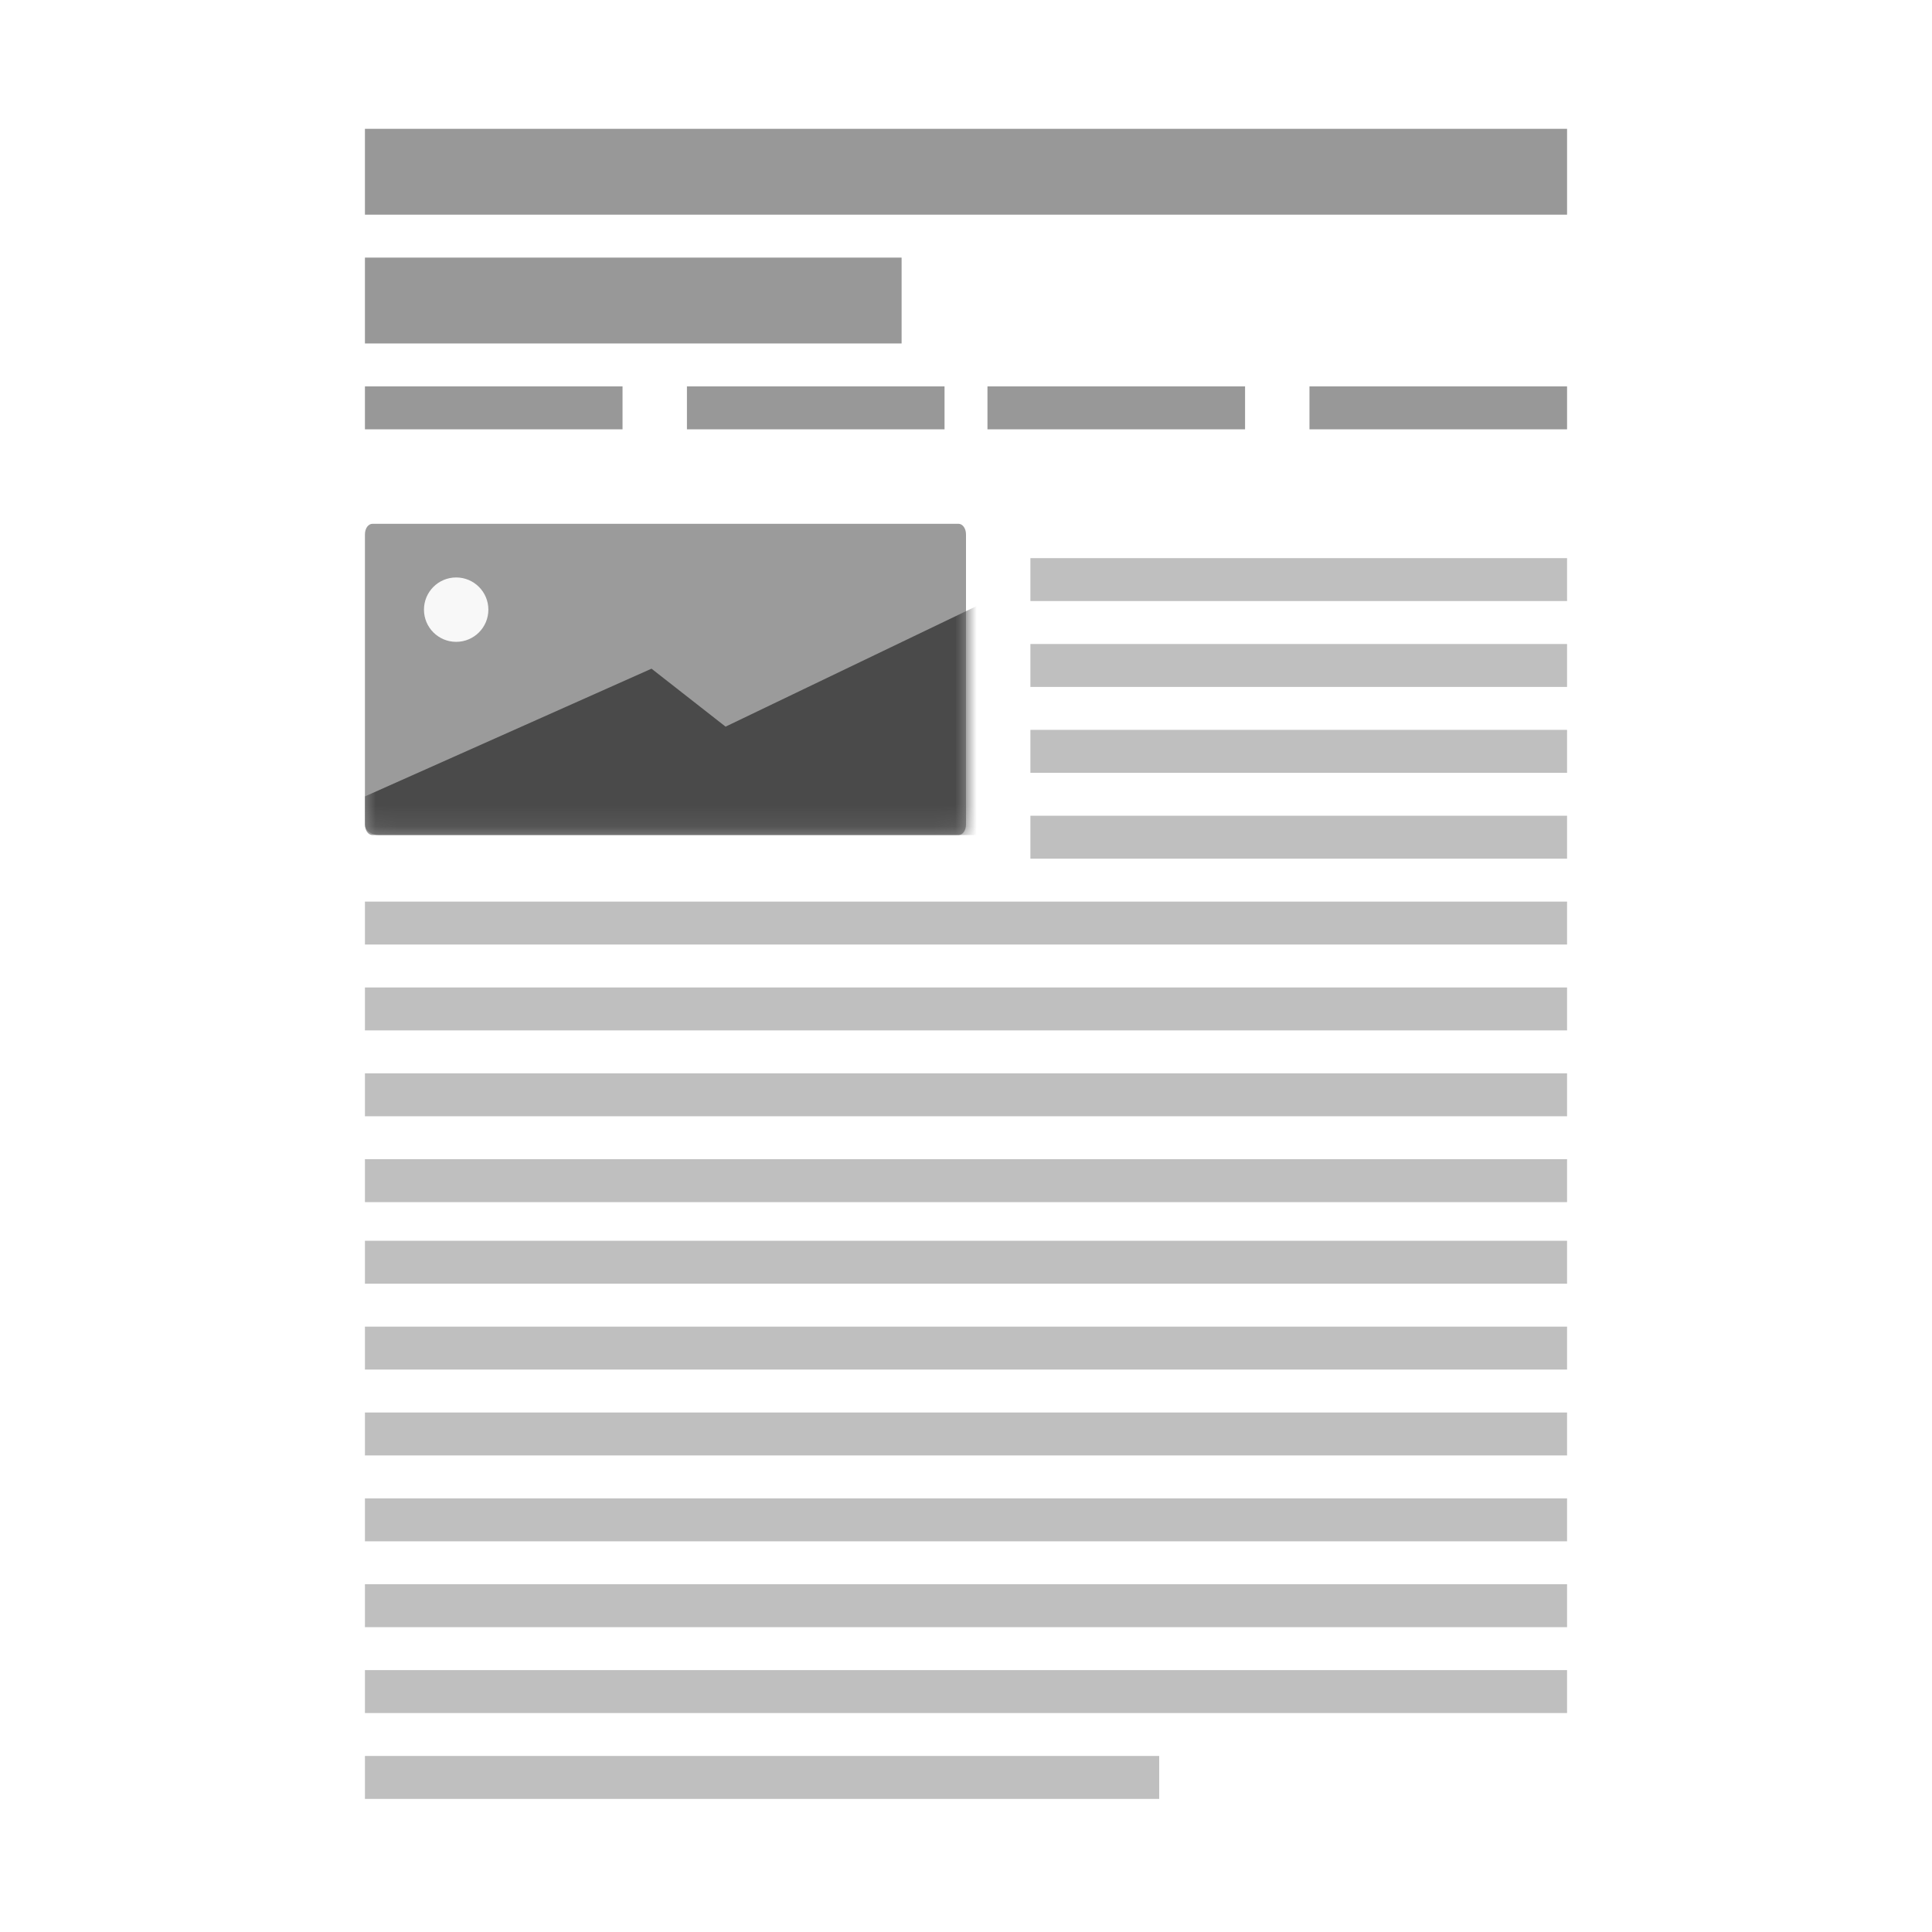 <?xml version="1.0" encoding="UTF-8"?>
<svg width="90px" height="90px" viewBox="0 0 90 90" version="1.1" xmlns="http://www.w3.org/2000/svg" xmlns:xlink="http://www.w3.org/1999/xlink">
    <!-- Generator: Sketch 54.1 (76490) - https://sketchapp.com -->
    <title>1c</title>
    <desc>Created with Sketch.</desc>
    <defs>
        <path d="M27.645,14.9 L0.355,14.9 C0.164,14.9 0,14.7 0,14.4 L0,0.9 C0,0.6 0.164,0.4 0.355,0.4 L27.645,0.4 C27.836,0.4 28,0.6 28,0.9 L28,14.4 C28,14.7 27.836,14.9 27.645,14.9 Z" id="path-1"></path>
    </defs>
    <g id="WP-Customizer" stroke="none" stroke-width="1" fill="none" fill-rule="evenodd">
        <g id="Layout" transform="translate(-194, -128)">
            <g id="1c" transform="translate(194, 128)">
                <rect id="Rectangle" fill="#FFFFFF" x="0" y="0" width="90" height="90"></rect>
                <g id="Content" transform="translate(17, 6)">
                    <rect id="Rectangle" fill="#BFBFBF" fill-rule="nonzero" x="0" y="51.8" width="56" height="2"></rect>
                    <rect id="Rectangle-Copy-41" fill="#BFBFBF" fill-rule="nonzero" x="0" y="48" width="56" height="2"></rect>
                    <rect id="Rectangle-Copy-42" fill="#BFBFBF" fill-rule="nonzero" x="0" y="44" width="56" height="2"></rect>
                    <rect id="Rectangle-Copy-43" fill="#BFBFBF" fill-rule="nonzero" x="0" y="40" width="56" height="2"></rect>
                    <rect id="Rectangle-Copy-44" fill="#BFBFBF" fill-rule="nonzero" x="0" y="36" width="56" height="2"></rect>
                    <rect id="Rectangle-Copy-45" fill="#BFBFBF" fill-rule="nonzero" x="31" y="32" width="25" height="2"></rect>
                    <rect id="Rectangle-Copy-46" fill="#BFBFBF" fill-rule="nonzero" x="31" y="28" width="25" height="2"></rect>
                    <rect id="Rectangle-Copy-47" fill="#BFBFBF" fill-rule="nonzero" x="31" y="24" width="25" height="2"></rect>
                    <rect id="Rectangle-Copy-48" fill="#BFBFBF" fill-rule="nonzero" x="31" y="20" width="25" height="2"></rect>
                    <rect id="Rectangle" fill="#BFBFBF" fill-rule="nonzero" x="0" y="55.8" width="56" height="2"></rect>
                    <rect id="Rectangle" fill="#BFBFBF" fill-rule="nonzero" x="0" y="59.8" width="56" height="2"></rect>
                    <rect id="Rectangle" fill="#BFBFBF" fill-rule="nonzero" x="0" y="63.8" width="56" height="2"></rect>
                    <rect id="Rectangle" fill="#BFBFBF" fill-rule="nonzero" x="0" y="67.8" width="56" height="2"></rect>
                    <rect id="Rectangle" fill="#BFBFBF" fill-rule="nonzero" x="0" y="71.8" width="56" height="2"></rect>
                    <rect id="Rectangle" fill="#BFBFBF" fill-rule="nonzero" x="0" y="75.8" width="37" height="2"></rect>
                    <g id="Group" fill="#989898" fill-rule="nonzero">
                        <rect id="Rectangle" x="0" y="0" width="56" height="4"></rect>
                        <rect id="Rectangle" x="0" y="6" width="25" height="4"></rect>
                    </g>
                    <g id="Group" transform="translate(0, 18)">
                        <mask id="mask-2" fill="white">
                            <use xlink:href="#path-1"></use>
                        </mask>
                        <use id="Path" fill="#9B9B9B" fill-rule="nonzero" xlink:href="#path-1"></use>
                        <path d="M16.8,9.85 L13.35,7.15 L0,13.1 L0,14.4 C0,14.7 0.3,14.9 0.65,14.9 L31.35,14.9 C31.7,14.9 32,14.7 32,14.4 L32,2.55 L16.8,9.85 Z" id="Path" fill="#4A4A4A" fill-rule="nonzero" mask="url(#mask-2)"></path>
                        <circle id="Oval" fill="#F8F8F8" fill-rule="nonzero" mask="url(#mask-2)" cx="4.25" cy="4.4" r="1.5"></circle>
                    </g>
                    <g id="Group" transform="translate(0, 12)" fill="#989898" fill-rule="nonzero">
                        <rect id="Rectangle" x="0" y="0" width="12" height="2"></rect>
                        <rect id="Rectangle" x="15" y="0" width="12" height="2"></rect>
                        <rect id="Rectangle" x="29" y="0" width="12" height="2"></rect>
                        <rect id="Rectangle" x="44" y="0" width="12" height="2"></rect>
                    </g>
                </g>
            </g>
        </g>
    </g>
</svg>